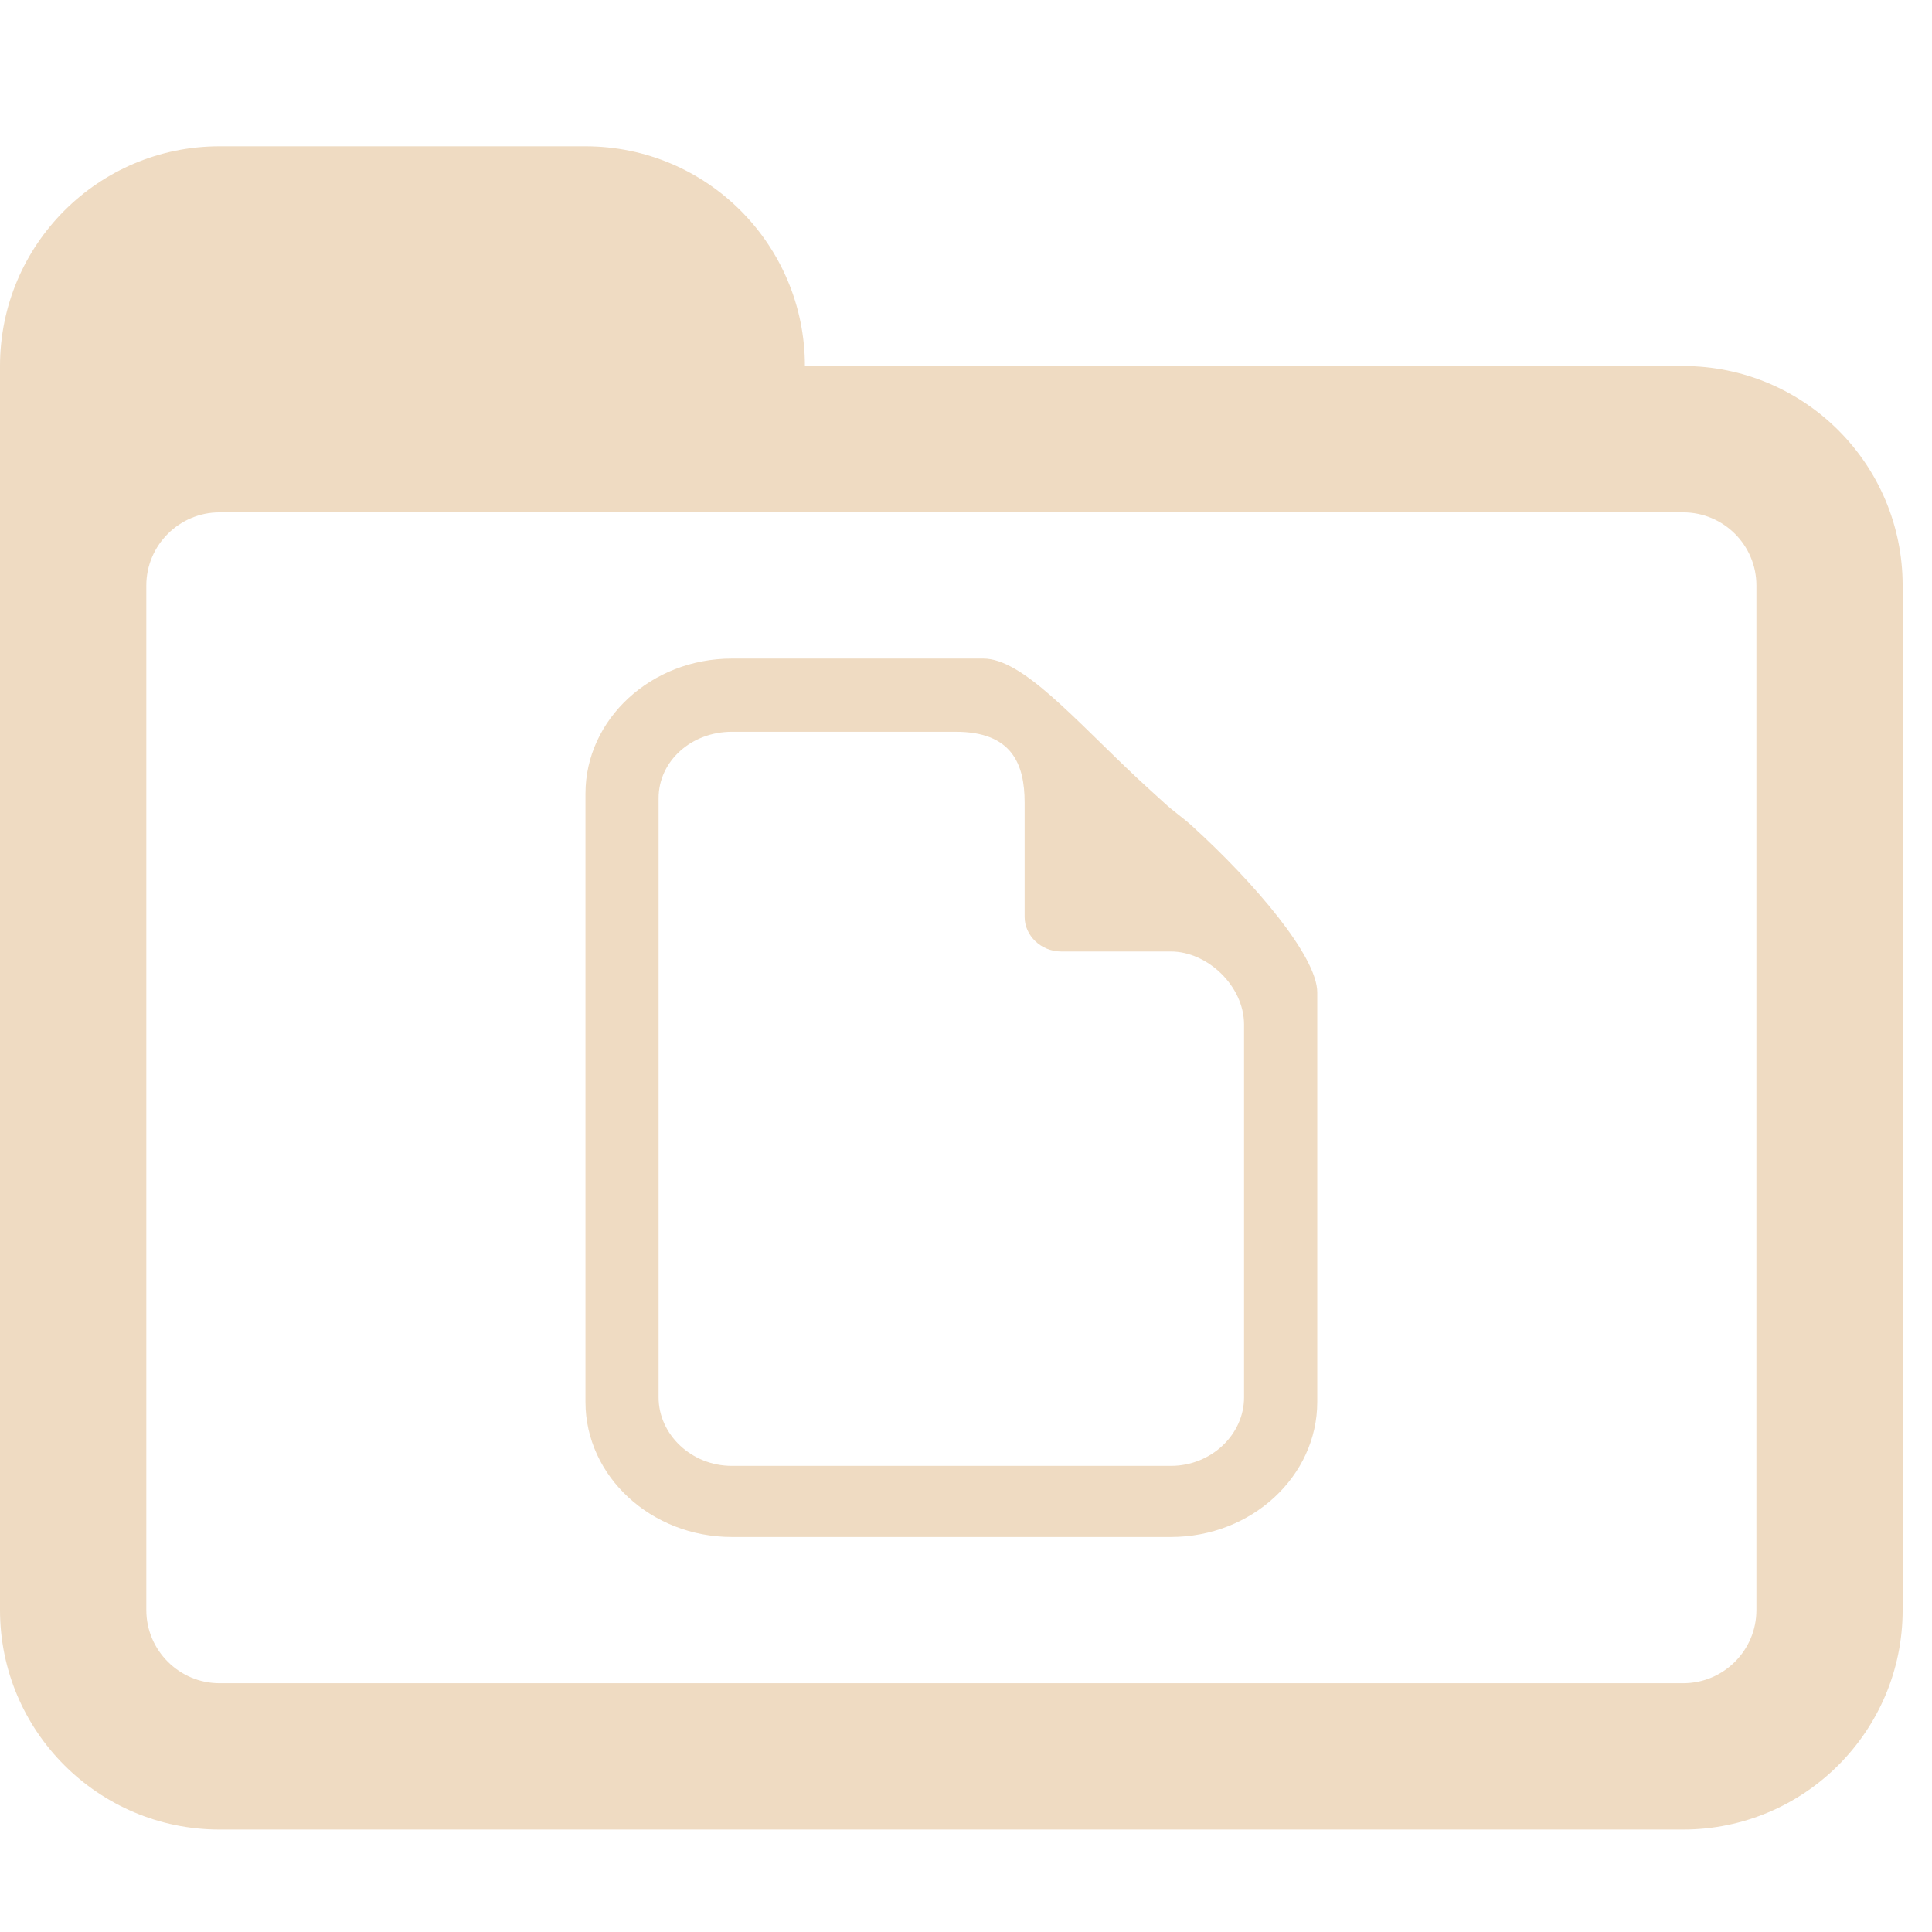 <?xml version="1.0" encoding="UTF-8"?>
<svg xmlns="http://www.w3.org/2000/svg" xmlns:xlink="http://www.w3.org/1999/xlink" width="500px" height="500px" viewBox="0 0 26 26" version="1.1">
<g id="surface1"> <path style=" stroke:none;fill-rule:nonzero;fill:#efdbc2;fill-opacity:1;" d="M 2.953 1.969 C 1.324 1.969 0 3.293 0 4.926 L 0 21.668 C 0 23.297 1.324 24.621 2.953 24.621 L 22.652 24.621 C 24.281 24.621 25.605 23.297 25.605 21.668 L 25.605 7.879 C 25.605 6.246 24.281 4.926 22.652 4.926 L 10.832 4.926 C 10.832 3.293 9.512 1.969 7.879 1.969 Z M 2.953 6.895 L 22.652 6.895 C 23.195 6.895 23.637 7.336 23.637 7.879 L 23.637 21.668 C 23.637 22.211 23.195 22.652 22.652 22.652 L 2.953 22.652 C 2.414 22.652 1.969 22.211 1.969 21.668 L 1.969 7.879 C 1.969 7.336 2.414 6.895 2.953 6.895 Z M 9.848 8.863 C 8.762 8.863 7.879 9.68 7.879 10.68 L 7.879 18.867 C 7.879 19.867 8.762 20.684 9.848 20.684 L 15.758 20.684 C 16.844 20.684 17.727 19.867 17.727 18.867 L 17.727 13.355 C 17.727 12.875 16.891 11.887 16.035 11.109 C 15.914 11 15.785 10.914 15.664 10.801 C 15.543 10.691 15.414 10.574 15.297 10.465 C 14.453 9.672 13.758 8.863 13.234 8.863 Z M 9.848 9.848 L 12.863 9.848 C 13.617 9.848 13.789 10.281 13.789 10.801 L 13.789 12.34 C 13.789 12.59 14.008 12.805 14.281 12.805 L 15.758 12.805 C 16.246 12.805 16.742 13.266 16.742 13.789 L 16.742 18.805 C 16.742 19.305 16.301 19.727 15.758 19.727 L 9.848 19.727 C 9.305 19.727 8.863 19.305 8.863 18.805 L 8.863 10.742 C 8.863 10.242 9.305 9.848 9.848 9.848 Z "/> </g> </svg>
